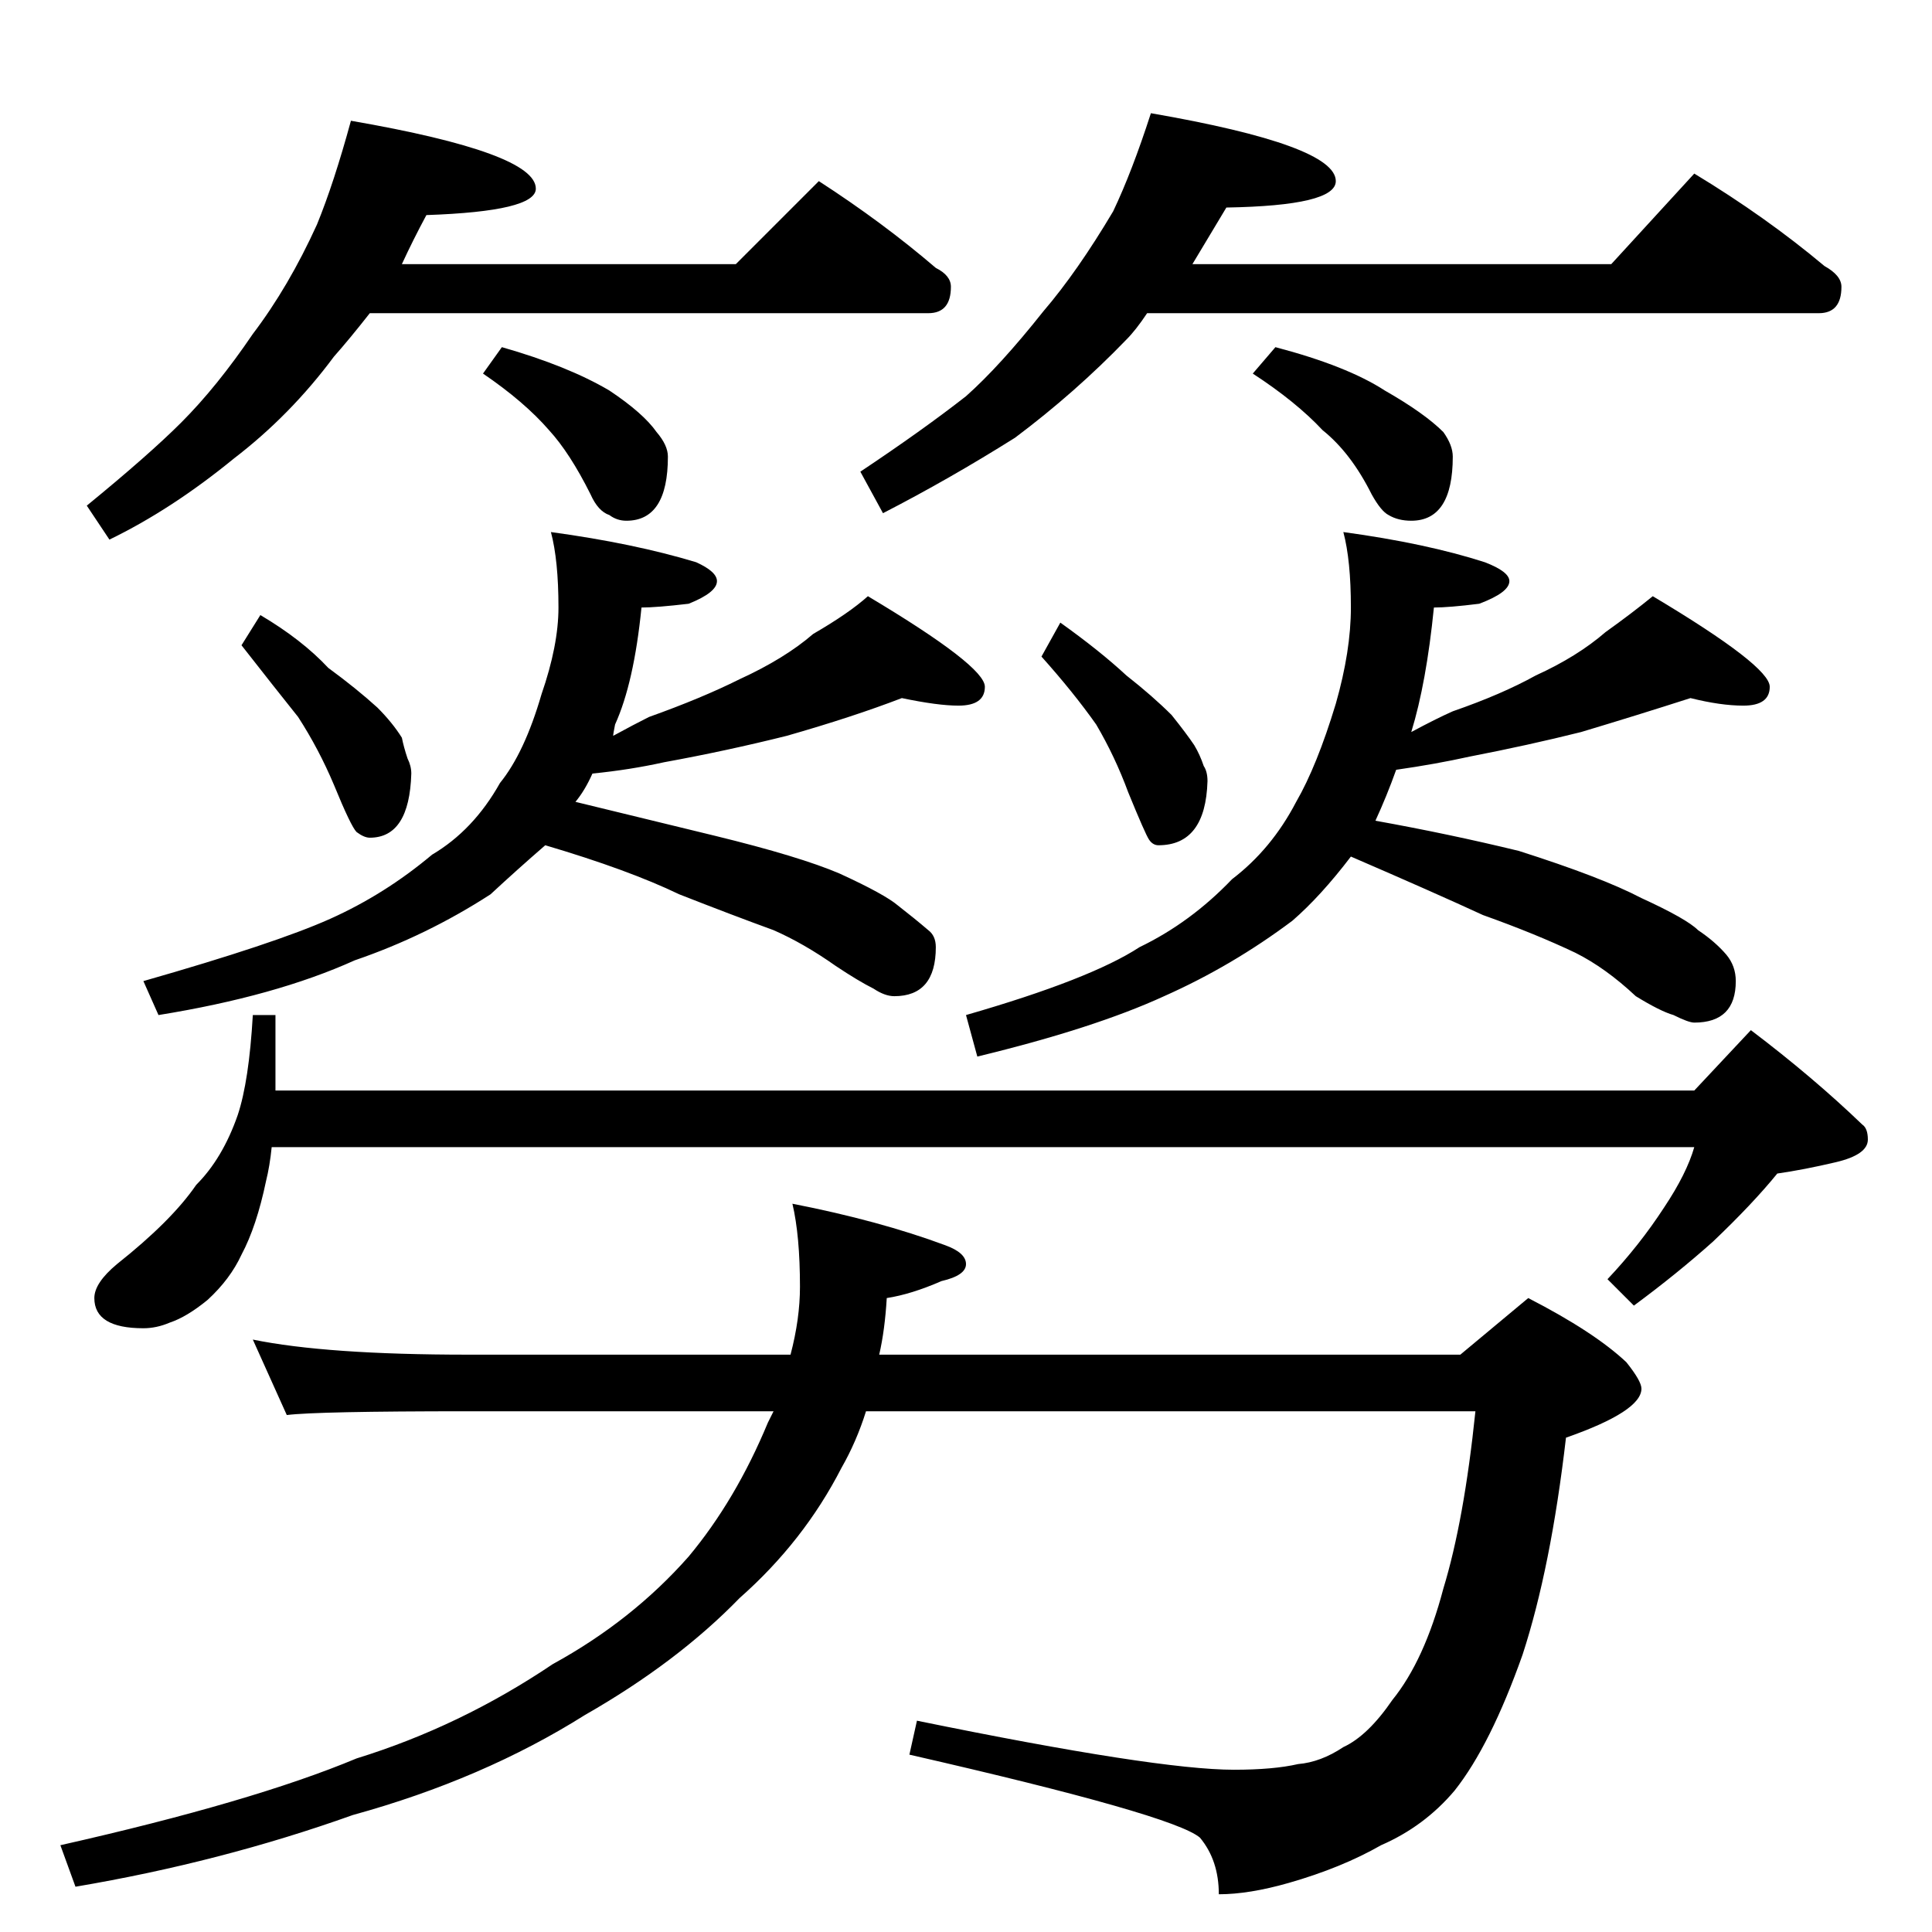 <?xml version="1.0" standalone="no"?>
<!DOCTYPE svg PUBLIC "-//W3C//DTD SVG 1.1//EN" "http://www.w3.org/Graphics/SVG/1.1/DTD/svg11.dtd" >
<svg xmlns="http://www.w3.org/2000/svg" xmlns:xlink="http://www.w3.org/1999/xlink" version="1.1" viewBox="0 -204 1024 1024">
  <g transform="matrix(1 0 0 -1 0 820)">
   <path fill="currentColor"
d="M186 960q98 -17 98 -36q0 -12 -58 -14q-7 -13 -13 -26h177l44 44q34 -22 62 -46q8 -4 8 -10q0 -14 -12 -14h-296q-11 -14 -19 -23q-23 -31 -53 -54q-33 -27 -66 -43l-12 18q33 27 50 44q19 19 38 47q19 25 34 58q9 22 18 55zM266 840q35 -10 57 -23q18 -12 25 -22
q6 -7 6 -13q0 -34 -22 -34q-5 0 -9 3q-6 2 -10 11q-11 22 -22 34q-13 15 -35 30zM610 964q98 -17 98 -36q0 -13 -58 -14l-18 -30h222l44 48q38 -23 69 -49q9 -5 9 -11q0 -14 -12 -14h-356q-6 -9 -11 -14q-27 -28 -59 -52q-35 -22 -70 -40l-12 22q33 22 56 40q18 16 41 45
q18 21 37 53q10 21 20 52zM676 840q38 -10 58 -23q21 -12 31 -22q5 -7 5 -13q0 -34 -22 -34q-7 0 -12 3q-4 2 -9 11q-11 22 -26 34q-14 15 -37 30zM138 698q22 -13 36 -28q15 -11 26 -21q8 -8 13 -16q1 -5 3 -11q2 -4 2 -8q-1 -34 -22 -34q-3 0 -7 3q-3 3 -12 25
q-8 19 -19 36q-12 15 -30 38zM478 654q-26 -10 -61 -20q-32 -8 -65 -14q-18 -4 -38 -6q-4 -9 -9 -15l74 -18q45 -11 66 -20q24 -11 31 -17q9 -7 16 -13q4 -3 4 -9q0 -26 -22 -26q-5 0 -11 4q-8 4 -20 12q-17 12 -33 19q-22 8 -50 19q-27 13 -71 26q-15 -13 -29 -26
q-34 -22 -72 -35q-42 -19 -104 -29l-8 18q70 20 99 33t54 34q22 13 36 38q13 16 22 47q9 26 9 46q0 25 -4 40q44 -6 77 -16q11 -5 11 -10q0 -6 -15 -12q-17 -2 -25 -2q-4 -40 -14 -62q-1 -5 -1 -6q11 6 19 10q28 10 48 20q24 11 39 24q19 11 29 20q62 -37 62 -48
q0 -10 -14 -10q-11 0 -30 4zM562 694q21 -15 35 -28q14 -11 24 -21q8 -10 12 -16q3 -5 5 -11q2 -3 2 -8q-1 -34 -26 -34q-3 0 -5 3t-11 25q-7 19 -17 36q-12 17 -29 36zM896 654q-28 -9 -58 -18q-28 -7 -59 -13q-18 -4 -39 -7q-5 -14 -11 -27q39 -7 76 -16q44 -14 65 -25
q24 -11 30 -17q9 -6 15 -13q5 -6 5 -14q0 -22 -22 -22q-3 0 -11 4q-7 2 -20 10q-16 15 -32 23q-21 10 -49 20q-26 12 -70 31q-16 -21 -31 -34q-32 -24 -68 -40q-37 -17 -99 -32l-6 22q66 19 92 36q27 13 49 36q21 16 34 41q11 19 21 52q8 28 8 51q0 25 -4 40q44 -6 75 -16
q13 -5 13 -10q0 -6 -16 -12q-16 -2 -24 -2q-4 -40 -12 -66q13 7 22 11q26 9 44 19q22 10 37 23q14 10 25 19q62 -37 62 -48q0 -10 -14 -10q-12 0 -28 4zM134 486h12v-40h752l30 32q33 -25 59 -50q3 -2 3 -8q0 -8 -17 -12t-31 -6q-13 -16 -34 -36q-19 -17 -42 -34l-14 14
q17 18 30 38q12 18 16 32h-754q-1 -10 -3 -18q-5 -24 -13 -39q-6 -13 -18 -24q-11 -9 -20 -12q-7 -3 -14 -3q-26 0 -26 16q0 8 12 18q29 23 42 42q14 14 22 37q6 18 8 53zM134 314q39 -8 114 -8h171q5 19 5 36q0 27 -4 44q46 -9 81 -22q11 -4 11 -10t-13 -9q-16 -7 -29 -9
q-1 -17 -4 -30h308l36 30q35 -18 52 -34q8 -10 8 -14q0 -12 -40 -26q-8 -69 -23 -115q-17 -48 -36 -72q-16 -19 -39 -29q-21 -12 -49 -20q-21 -6 -37 -6q0 18 -10 30q-14 12 -154 44l4 18q127 -26 168 -26q21 0 34 3q12 1 24 9q13 6 26 25q17 21 27 59q11 36 17 94h-323
q-5 -16 -13 -30q-20 -39 -54 -69q-33 -34 -82 -62q-54 -34 -123 -53q-70 -25 -147 -38l-8 22q102 23 157 46q55 17 104 50q42 23 72 57q25 30 42 71l3 6h-162q-80 0 -96 -2z" />
  </g>

</svg>
